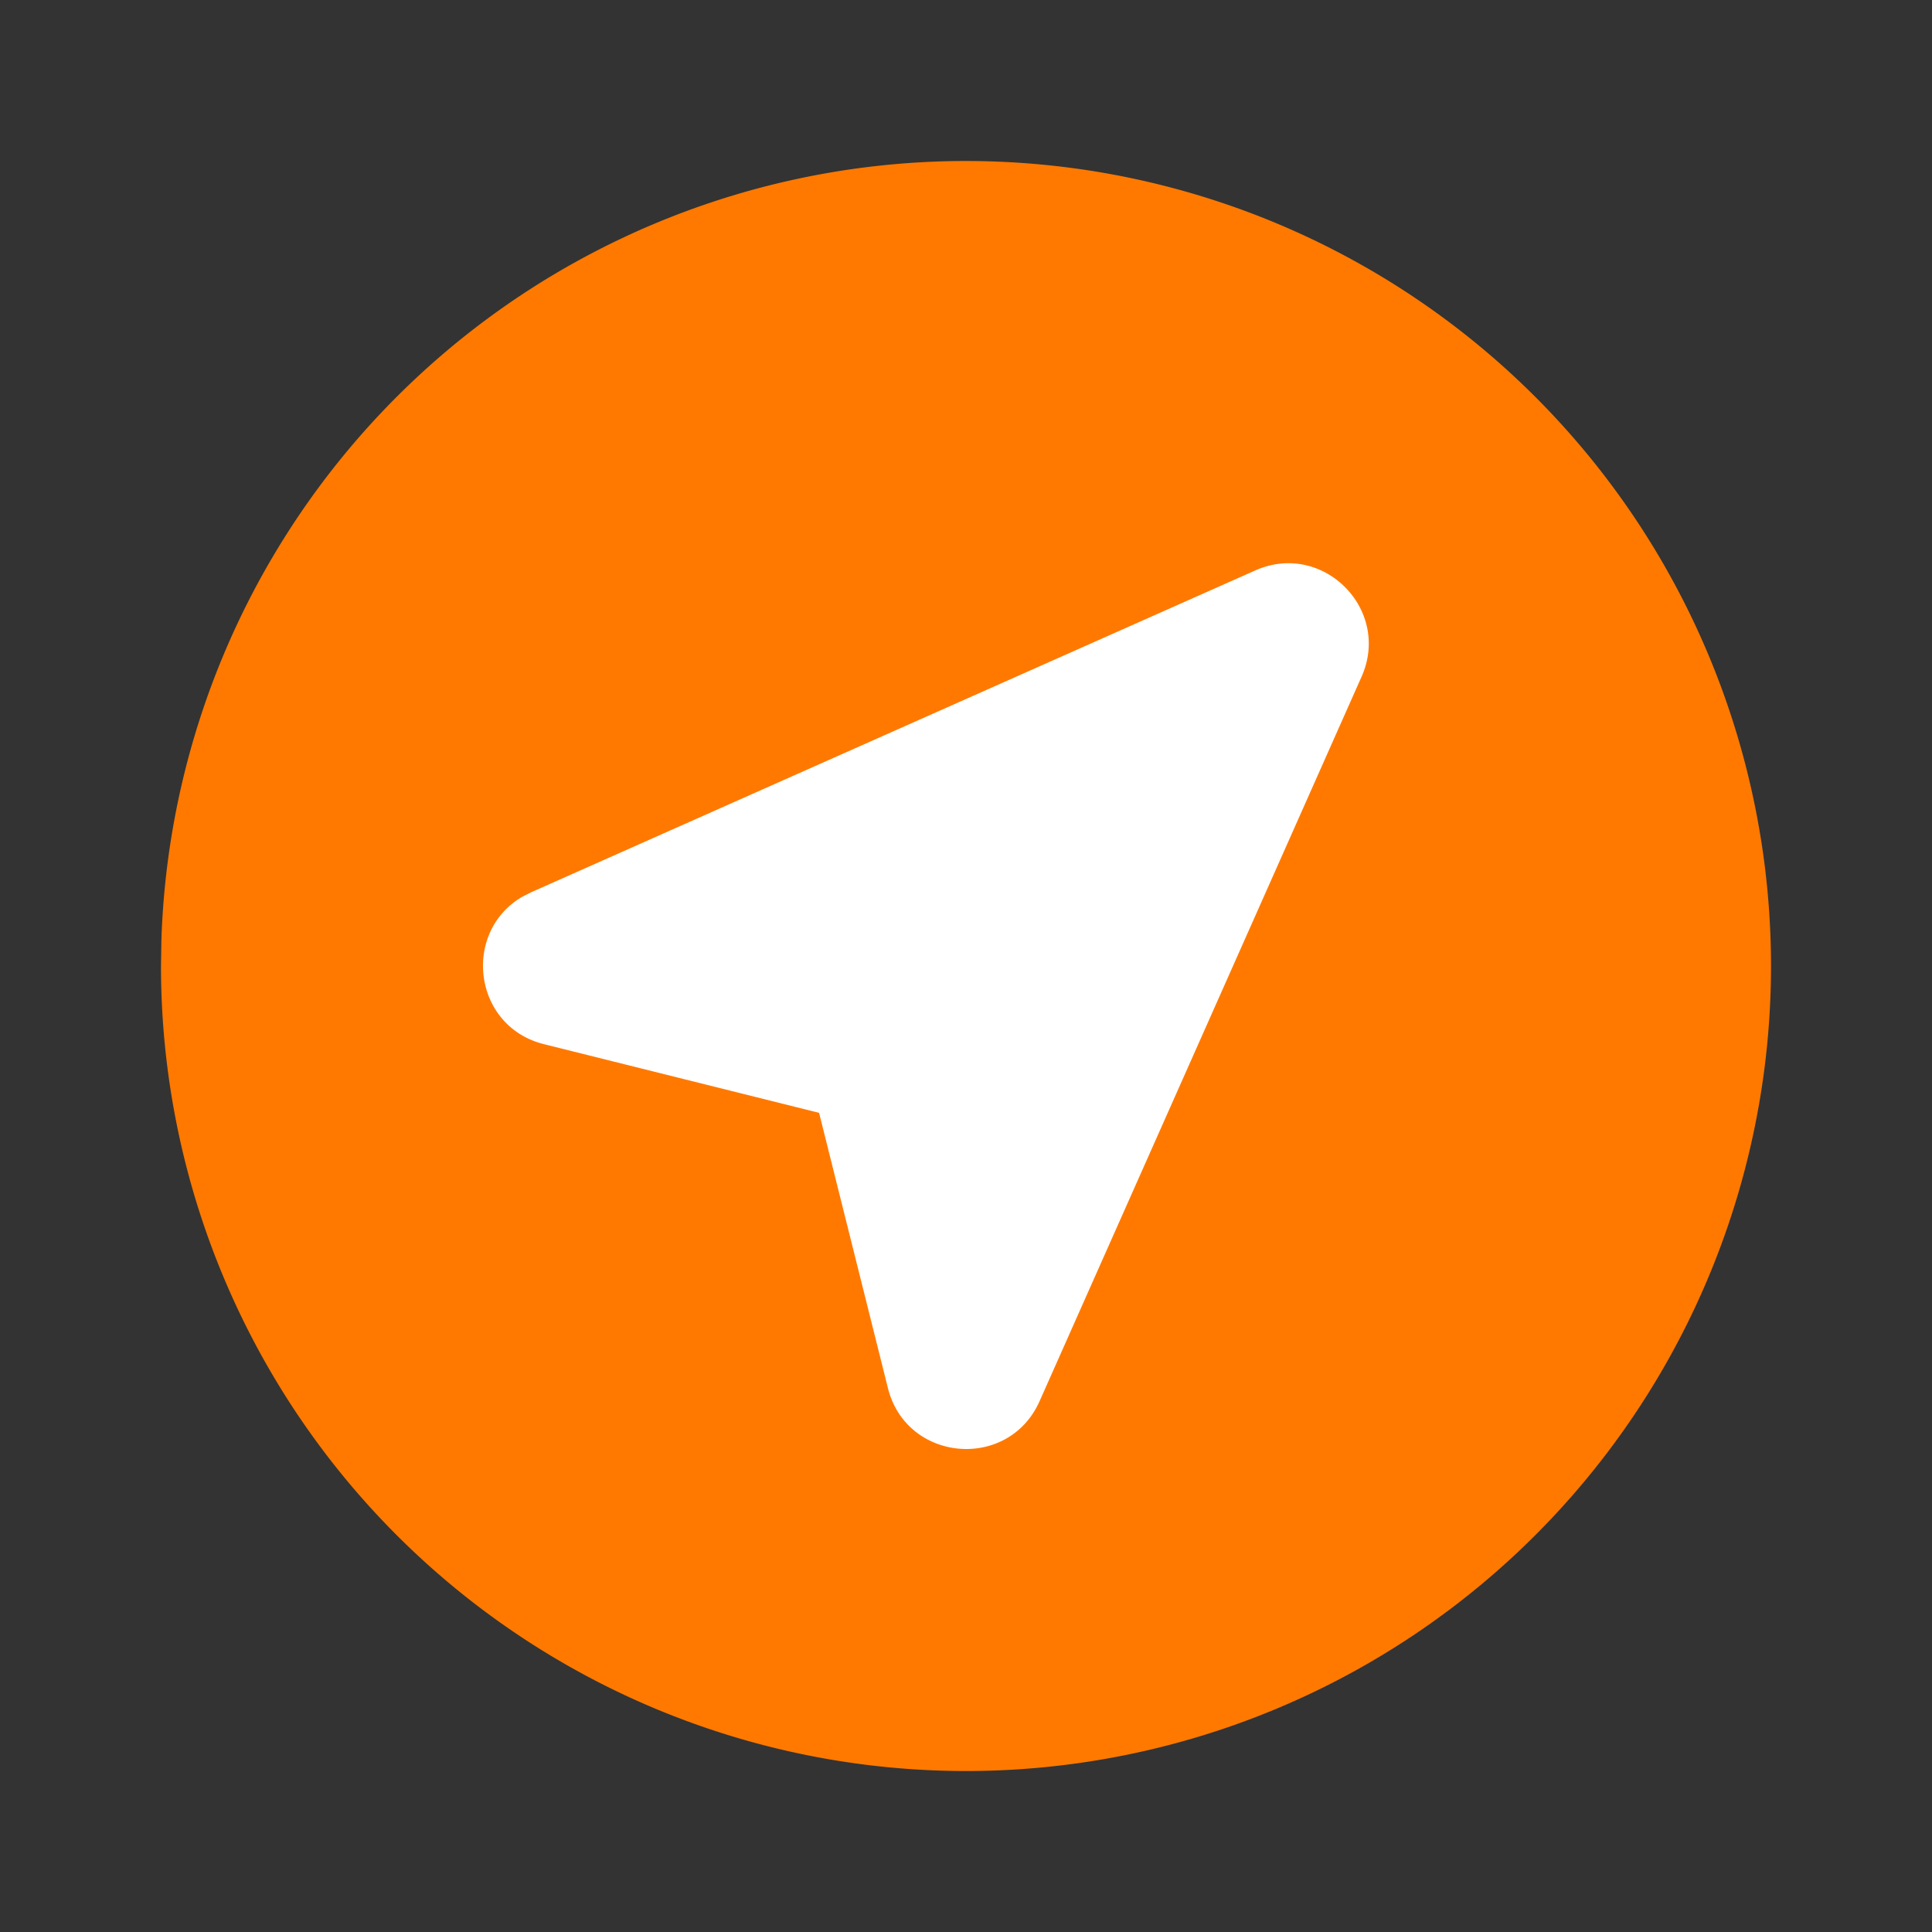 <?xml version="1.0" encoding="UTF-8" standalone="no"?>
<svg
   width="1em"
   height="1em"
   viewBox="0 0 24 24"
   version="1.1"
   id="svg1"
   sodipodi:docname="tabler--gps-filled.svg"
   inkscape:version="1.3.2 (091e20e, 2023-11-25, custom)"
   inkscape:export-filename="fd-128.png"
   inkscape:export-xdpi="614.40002"
   inkscape:export-ydpi="614.40002"
   xmlns:inkscape="http://www.inkscape.org/namespaces/inkscape"
   xmlns:sodipodi="http://sodipodi.sourceforge.net/DTD/sodipodi-0.dtd"
   xmlns="http://www.w3.org/2000/svg"
   xmlns:svg="http://www.w3.org/2000/svg">
  <rect x="0" y="0" width="24" height="24" fill="#333333" stroke="none"/>
  <defs
     id="defs1" />
  <sodipodi:namedview
     id="namedview1"
     pagecolor="#505050"
     bordercolor="#ffffff"
     borderopacity="1"
     inkscape:showpageshadow="0"
     inkscape:pageopacity="0"
     inkscape:pagecheckerboard="1"
     inkscape:deskcolor="#505050"
     inkscape:zoom="57.541667"
     inkscape:cx="11.991311"
     inkscape:cy="12"
     inkscape:window-width="3840"
     inkscape:window-height="1577"
     inkscape:window-x="1432"
     inkscape:window-y="410"
     inkscape:window-maximized="1"
     inkscape:current-layer="svg1" />
  <ellipse
     style="fill:#ffffff;fill-opacity:1;stroke-width:2.913"
     id="path2"
     cx="12"
     cy="12"
     rx="6.846"
     ry="6.846" />
  <path
     fill="#ffa82e"
     d="M17 3.34A10 10 0 1 1 2 12l.005-.324A10 10 0 0 1 17 3.34m-.086 5.066c.372-.837-.483-1.692-1.32-1.32l-9 4l-.108.055c-.75.44-.611 1.609.271 1.83l3.418.853l.855 3.419c.23.922 1.498 1.032 1.884.163z"
     id="path1"
     style="fill:#ff7900;fill-opacity:1" />
</svg>
